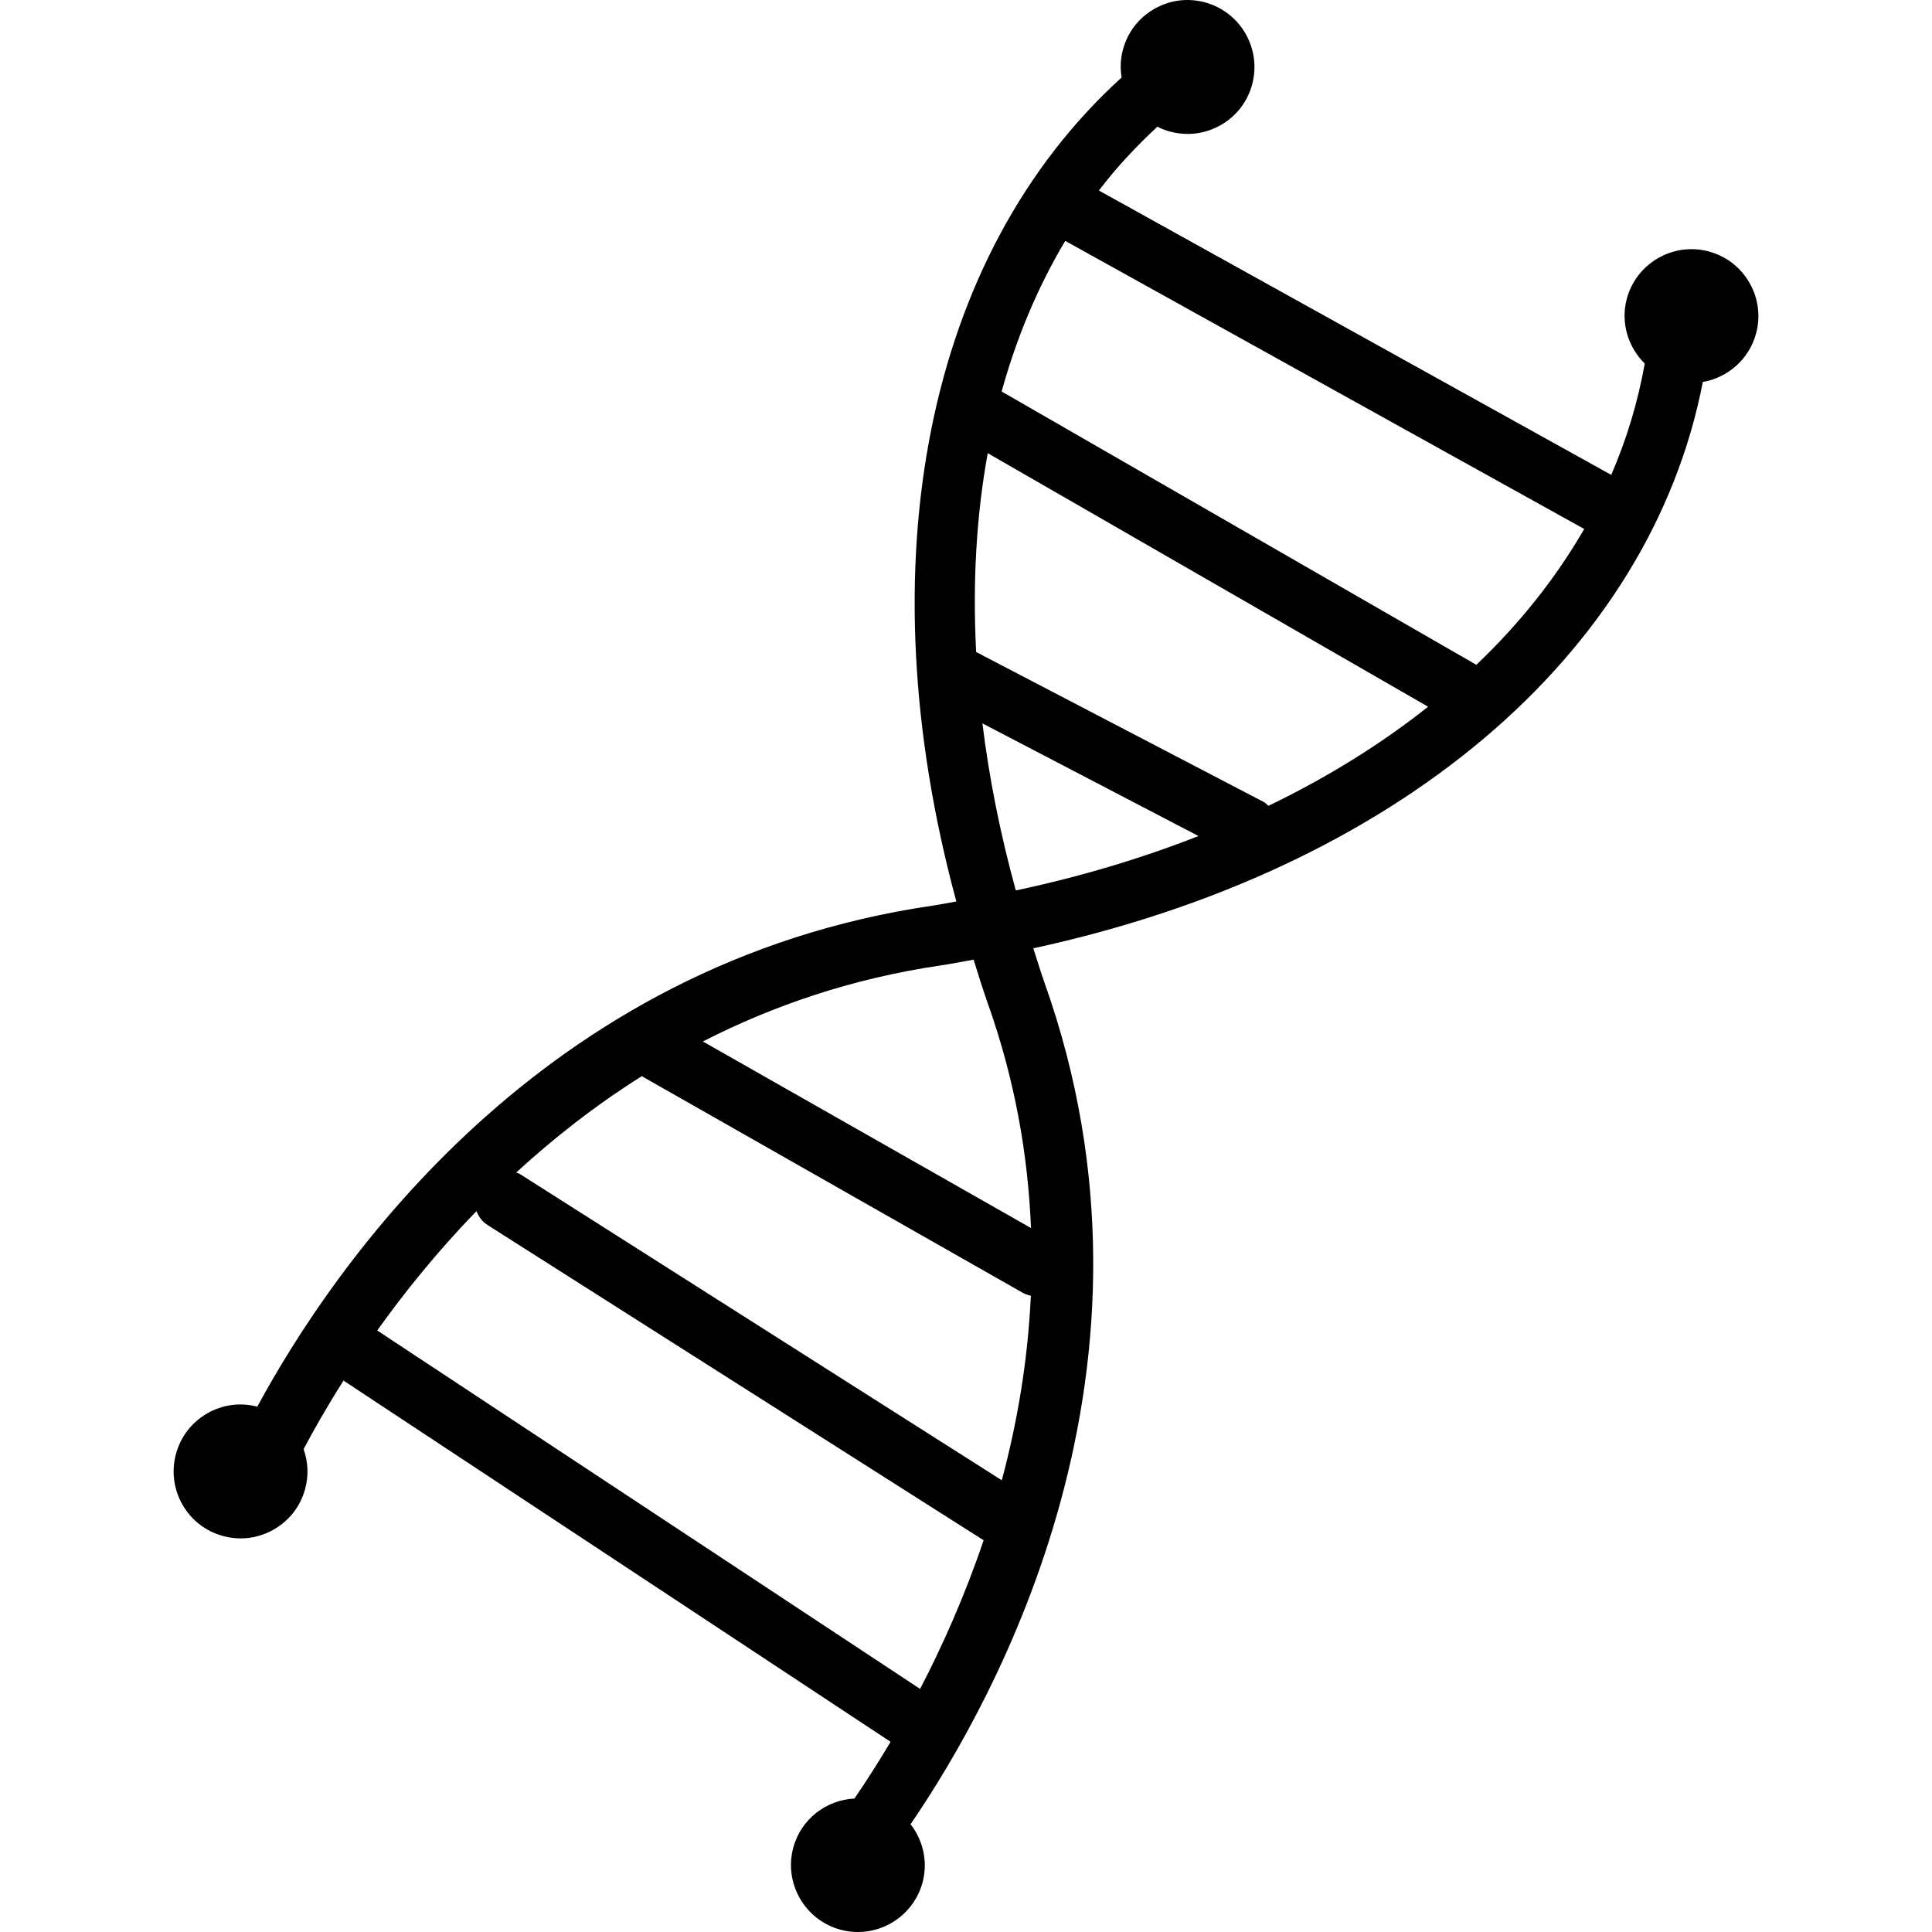 <?xml version="1.0" encoding="utf-8"?>
<!-- Generator: Adobe Illustrator 19.1.0, SVG Export Plug-In . SVG Version: 6.00 Build 0)  -->
<svg version="1.1" id="Layer_1" xmlns="http://www.w3.org/2000/svg" xmlns:xlink="http://www.w3.org/1999/xlink" x="0px" y="0px"
	 viewBox="0 0 64 64" enable-background="new 0 0 64 64" xml:space="preserve">
<path id="DNA" d="M56.606,8.33l-0.001-0.001c-1.181-0.315-2.398,0.389-2.715,1.568
	c-0.213,0.797,0.046,1.605,0.595,2.147c-0.229,1.273-0.598,2.505-1.111,3.687
	L36.402,6.311c0.581-0.765,1.237-1.462,1.937-2.114
	c0.133,0.068,0.276,0.123,0.426,0.163c0.191,0.051,0.385,0.077,0.578,0.077
	c0.384,0,0.764-0.101,1.105-0.298c0.513-0.296,0.88-0.775,1.032-1.346
	c0.316-1.181-0.387-2.399-1.567-2.716h-0c-0.573-0.154-1.171-0.075-1.684,0.223
	c-0.513,0.296-0.879,0.775-1.031,1.346c-0.083,0.311-0.092,0.623-0.044,0.922
	c-6.468,5.873-8.513,16.081-5.474,27.295c-0.267,0.044-0.524,0.1-0.794,0.139
	c-12.979,1.899-19.834,11.927-22.363,16.595c-0.565-0.147-1.155-0.068-1.662,0.225
	c-0.513,0.296-0.88,0.775-1.033,1.346c-0.153,0.571-0.075,1.169,0.221,1.683
	c0.296,0.513,0.774,0.88,1.345,1.033c0.192,0.052,0.386,0.077,0.579,0.077
	c0.384,0,0.764-0.102,1.105-0.299c0.512-0.296,0.879-0.773,1.032-1.345
	c0.118-0.44,0.096-0.893-0.053-1.313c0.334-0.631,0.773-1.404,1.322-2.27
	l18.123,11.966c-0.443,0.745-0.855,1.38-1.198,1.878
	c-0.933,0.049-1.772,0.681-2.027,1.631c-0.316,1.18,0.387,2.397,1.568,2.716
	c0.191,0.052,0.384,0.076,0.573,0.076c0.979,0,1.877-0.654,2.143-1.645
	c0.186-0.694,0.012-1.397-0.397-1.927c2.855-4.173,8.957-15.181,4.432-27.889
	c-0.134-0.377-0.243-0.75-0.366-1.126c12.005-2.603,20.42-9.694,22.178-18.76
	c0.824-0.144,1.534-0.749,1.765-1.61C58.49,9.865,57.787,8.646,56.606,8.33z
	 M42.02,26.694c-0.052-0.043-0.095-0.095-0.158-0.128l-9.526-4.967
	c-0.119-2.309,0.006-4.52,0.384-6.587l14.588,8.399
	C45.75,24.647,43.979,25.748,42.02,26.694z M21.292,35.668l12.578,7.152
	c0.089,0.051,0.183,0.082,0.278,0.103c-0.099,2.171-0.456,4.223-0.962,6.113
	L17.22,38.89c-0.038-0.024-0.081-0.028-0.121-0.047
	c1.232-1.132,2.616-2.223,4.168-3.197C21.277,35.652,21.282,35.662,21.292,35.668z
	 M12.496,44.074c0.897-1.256,1.986-2.612,3.286-3.953
	c0.076,0.18,0.189,0.345,0.366,0.458L32.584,51.023
	c-0.63,1.859-1.374,3.521-2.105,4.924L12.496,44.074z M32.713,33.212
	c0.915,2.569,1.343,5.075,1.44,7.468L23.284,34.5
	c2.311-1.182,4.934-2.088,7.891-2.521c0.366-0.053,0.717-0.128,1.077-0.189
	C32.404,32.264,32.543,32.736,32.713,33.212z M32.544,23.963l7.158,3.732
	c-1.883,0.739-3.905,1.346-6.052,1.802C33.132,27.615,32.765,25.765,32.544,23.963z
	 M48.906,22.023l-15.725-9.054c0.498-1.806,1.206-3.477,2.106-4.99l17.192,9.544
	C51.545,19.141,50.349,20.65,48.906,22.023z"/>
<g>
</g>
<g>
</g>
<g>
</g>
<g>
</g>
<g>
</g>
<g>
</g>
<g>
</g>
<g>
</g>
<g>
</g>
<g>
</g>
<g>
</g>
<g>
</g>
<g>
</g>
<g>
</g>
<g>
</g>
</svg>
